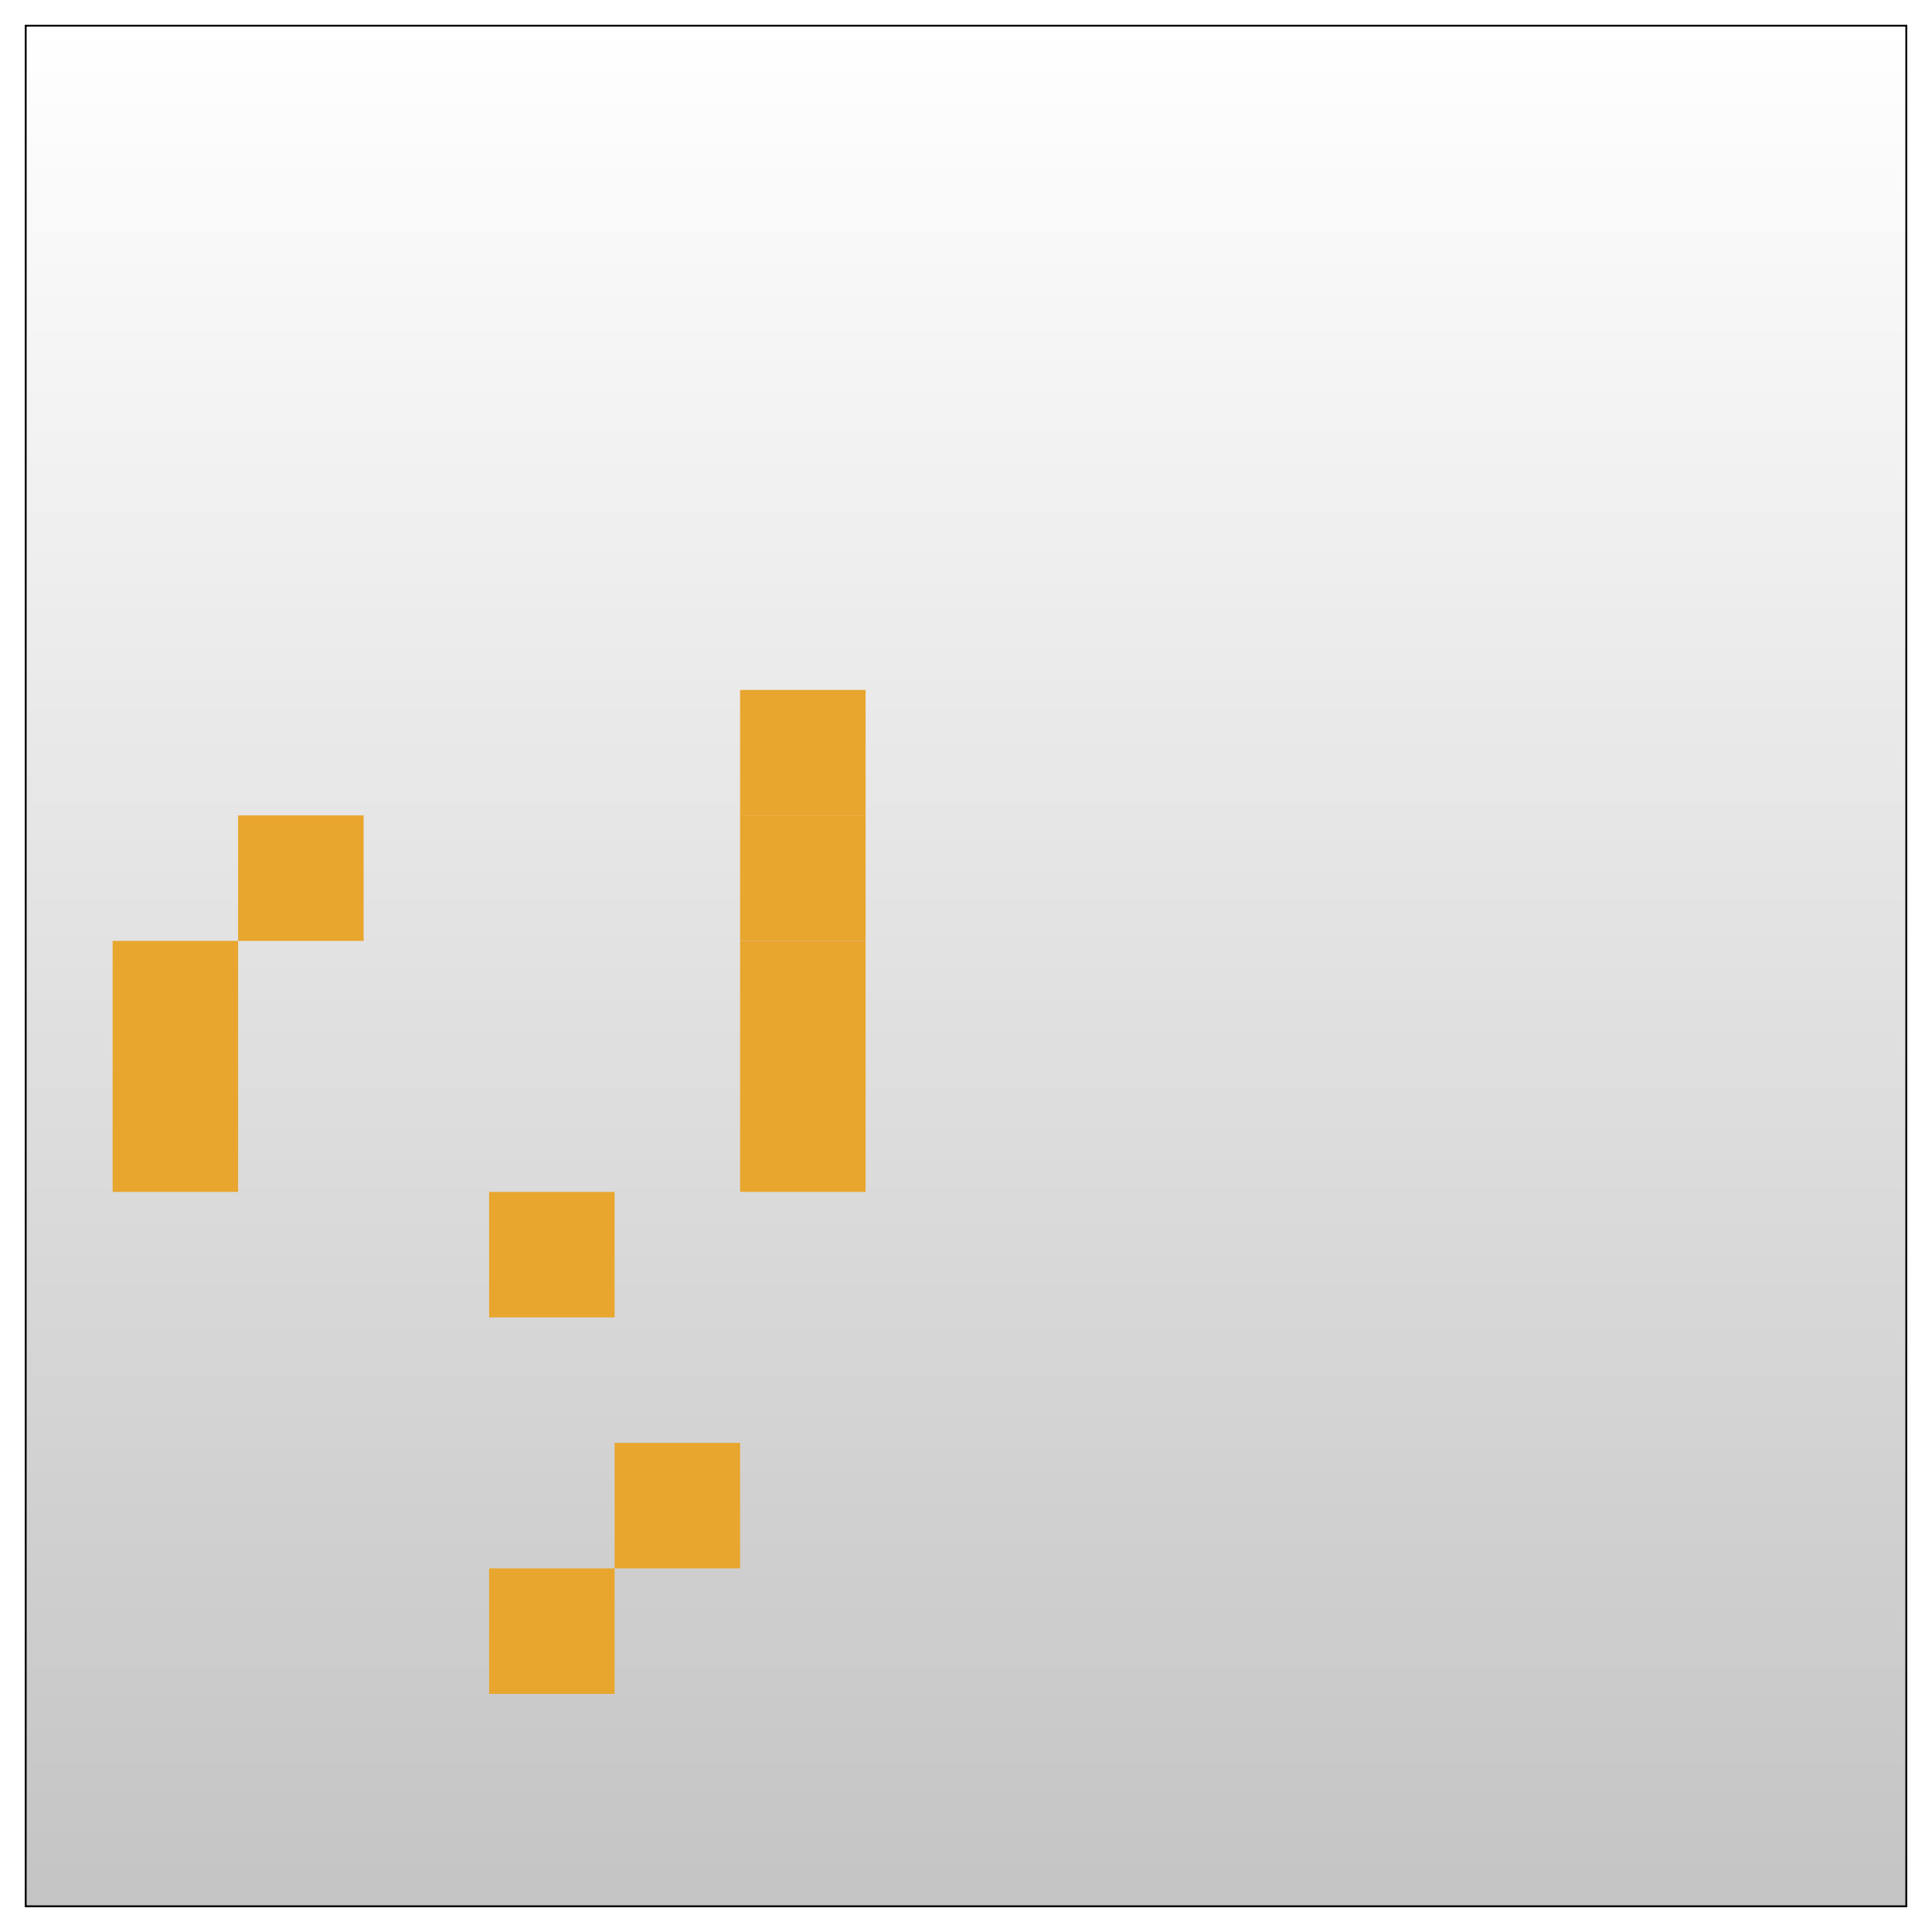<svg width="312" height="312" viewBox="0 0 312 312" fill="none" xmlns="http://www.w3.org/2000/svg">
<g filter="url(#filter0_d)">
<rect x="4" width="304" height="304" fill="#C4C4C4"/>
<rect x="4" width="304" height="304" fill="url(#paint0_linear)"/>
<rect x="4.15" y="0.15" width="303.7" height="303.7" stroke="black" stroke-width="0.3"/>
</g>
<g filter="url(#filter1_d)">
<rect x="119.52" y="107.414" width="20.267" height="20.267" fill="#E8A62E"/>
<rect x="119.52" y="127.68" width="20.267" height="20.267" fill="#E8A62E"/>
<rect x="119.52" y="168.214" width="20.267" height="20.267" fill="#E8A62E"/>
<rect x="119.52" y="147.947" width="20.267" height="20.267" fill="#E8A62E"/>
<rect x="18.187" y="168.214" width="20.267" height="20.267" fill="#E8A62E"/>
<rect x="38.453" y="127.68" width="20.267" height="20.267" fill="#E8A62E"/>
<rect x="18.187" y="147.947" width="20.267" height="20.267" fill="#E8A62E"/>
<rect x="78.987" y="188.48" width="20.267" height="20.267" fill="#E8A62E"/>
<rect x="99.253" y="229.014" width="20.267" height="20.267" fill="#E8A62E"/>
<rect x="78.987" y="249.28" width="20.267" height="20.267" fill="#E8A62E"/>
</g>
<defs>
<filter id="filter0_d" x="0" y="0" width="312" height="312" filterUnits="userSpaceOnUse" color-interpolation-filters="sRGB">
<feFlood flood-opacity="0" result="BackgroundImageFix"/>
<feColorMatrix in="SourceAlpha" type="matrix" values="0 0 0 0 0 0 0 0 0 0 0 0 0 0 0 0 0 0 127 0"/>
<feOffset dy="4"/>
<feGaussianBlur stdDeviation="2"/>
<feColorMatrix type="matrix" values="0 0 0 0 0 0 0 0 0 0 0 0 0 0 0 0 0 0 0.25 0"/>
<feBlend mode="normal" in2="BackgroundImageFix" result="effect1_dropShadow"/>
<feBlend mode="normal" in="SourceGraphic" in2="effect1_dropShadow" result="shape"/>
</filter>
<filter id="filter1_d" x="14.187" y="107.414" width="129.6" height="170.133" filterUnits="userSpaceOnUse" color-interpolation-filters="sRGB">
<feFlood flood-opacity="0" result="BackgroundImageFix"/>
<feColorMatrix in="SourceAlpha" type="matrix" values="0 0 0 0 0 0 0 0 0 0 0 0 0 0 0 0 0 0 127 0"/>
<feOffset dy="4"/>
<feGaussianBlur stdDeviation="2"/>
<feColorMatrix type="matrix" values="0 0 0 0 0 0 0 0 0 0 0 0 0 0 0 0 0 0 0.25 0"/>
<feBlend mode="normal" in2="BackgroundImageFix" result="effect1_dropShadow"/>
<feBlend mode="normal" in="SourceGraphic" in2="effect1_dropShadow" result="shape"/>
</filter>
<linearGradient id="paint0_linear" x1="156" y1="0" x2="156" y2="304" gradientUnits="userSpaceOnUse">
<stop stop-color="white"/>
<stop offset="1" stop-color="white" stop-opacity="0"/>
</linearGradient>
</defs>
</svg>
